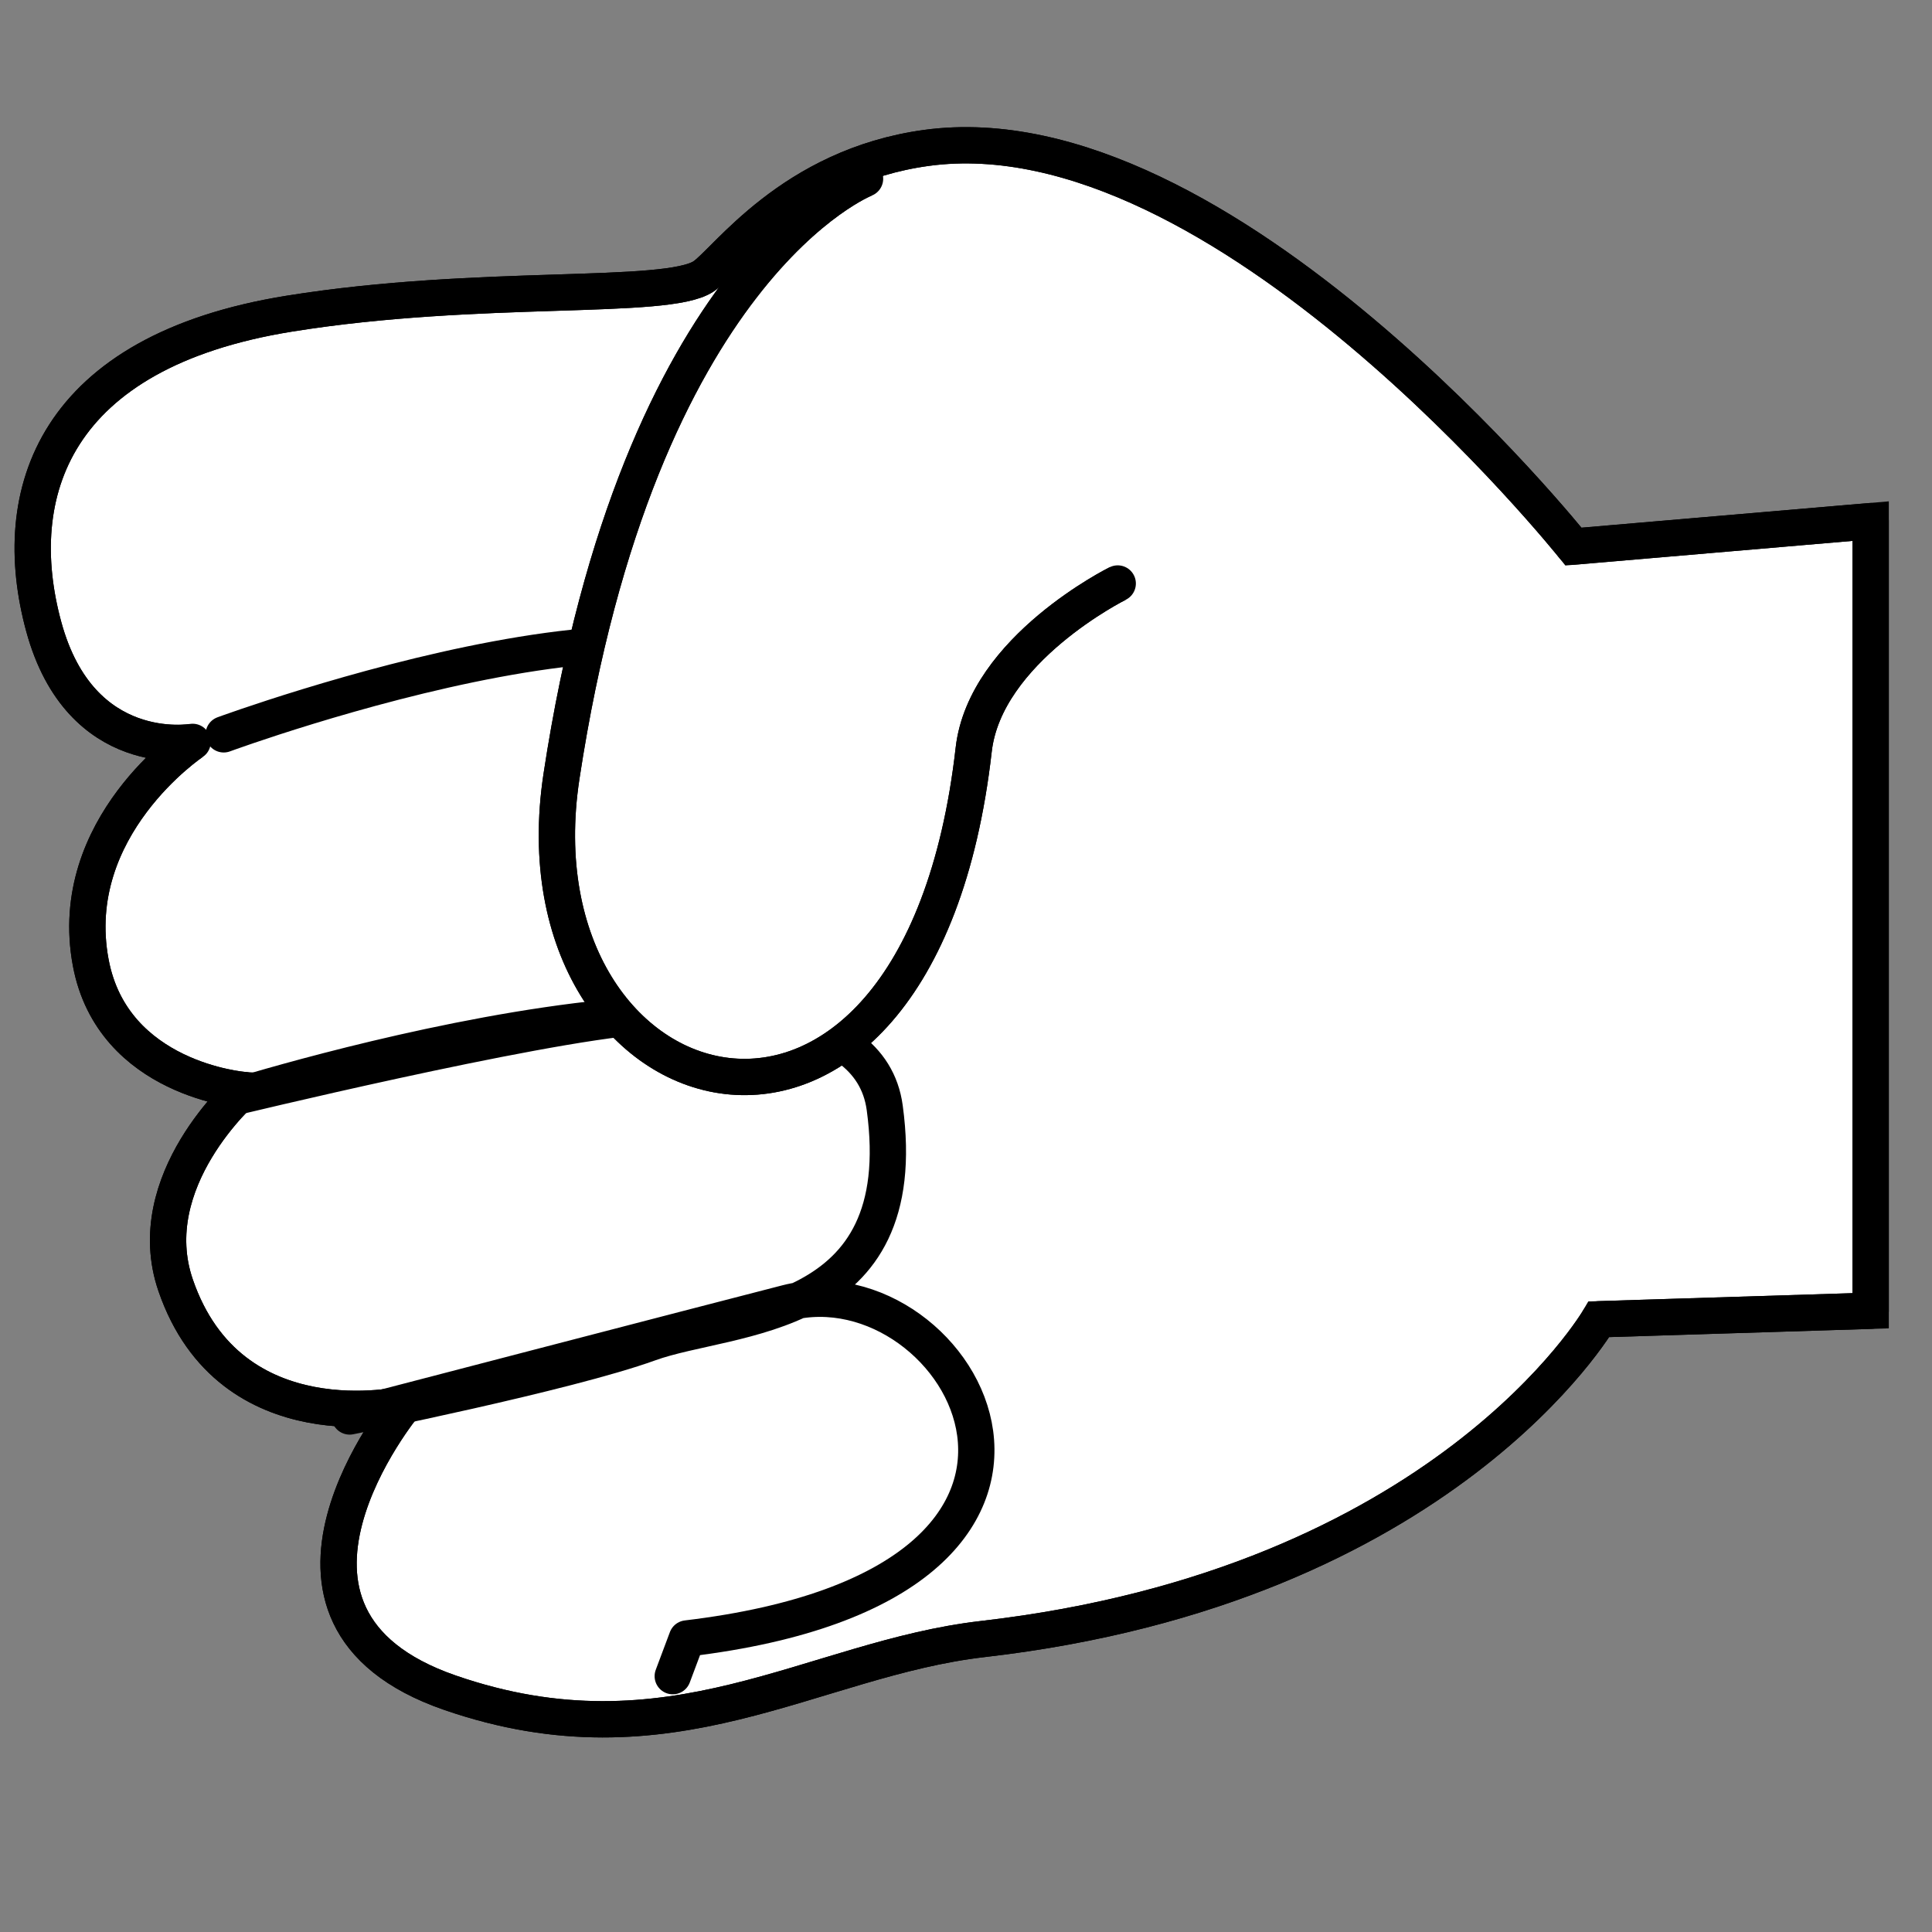 <?xml version="1.0" encoding="UTF-8"?>
<svg id="SVGRoot" version="1.1" viewBox="0 0 24 24" xmlns="http://www.w3.org/2000/svg">
  <rect x="0" y="0" width="24" height="24" fill="#808080" stroke="none"/>
  <g transform="matrix(0 .054 .054 0 -14.705 -51.05)" fill="#fff" stroke="#000" stroke-width="8.351">
    <g fill="#fff">
      <path d="m1246.9 702.65h-181.65l5.861-68.364s-101.02-80.62-91.716-148.85c4.236-31.069 26.06-46.027 29.564-51.281 5.647-8.473 1.513-51.455 8.565-95.279 8.728-54.233 41.305-64.866 72.023-56.49 31.068 8.475 26.489 34.242 26.489 34.242s19.533-29.3 50.783-23.438c26.947 5.05 29.298 35.158 29.298 35.158s20.916-23.887 44.929-15.627c36.762 12.649 27.344 52.737 27.344 52.737s48.789-40.439 66.366 10.344c17.583 50.785-7.822 83.323-12.338 122.61-12.212 106.19-73.56 141.73-73.56 141.73z" fill="#fff"/>
      <path d="m1246.9 702.65h-181.65l5.861-68.364s-101.02-80.62-91.716-148.85c4.236-31.069 26.06-46.027 29.564-51.281 5.647-8.473 1.513-51.455 8.565-95.279 8.728-54.233 41.305-64.866 72.023-56.49 31.068 8.475 26.489 34.242 26.489 34.242s19.533-29.3 50.783-23.438c26.947 5.05 29.298 35.158 29.298 35.158s20.916-23.887 44.929-15.627c36.762 12.649 27.344 52.737 27.344 52.737s48.789-40.439 66.366 10.344c17.583 50.785-7.822 83.323-12.338 122.61-12.212 106.19-73.56 141.73-73.56 141.73z" fill-opacity="0" stroke-linecap="round" stroke-linejoin="round"/>
    </g>
    <path d="m1114.3 323.78s-45.315 123.26-2.149 131.21c48.619 8.951 65.574-15.746 67.048-34.927 1.947-25.284 18.827-94.845 18.827-94.845s-45.511 144.12 2.167 150.62c49.608 6.766 47.334-35.272 54.181-54.179 6.849-18.908 16.848-68.906 16.848-68.906s-21.347 81.933-26.126 100.57c-10.227 39.857 64.512 83.341 77.193-22.991l8.67-3.252" fill-opacity="0" stroke-linecap="round" stroke-linejoin="round"/>
    <g fill="#fff">
      <path d="m1079.6 529.44s15.14-30.508 38.235-33.133c113.08-12.865 85.034-106.83 6.111-94.824-117.25 17.843-137.46 69.829-137.46 69.829" fill="#fff"/>
      <path d="m1079.6 529.44s15.14-30.508 38.235-33.133c113.08-12.865 85.034-106.83 6.111-94.824-117.25 17.843-137.46 69.829-137.46 69.829" fill-opacity="0" stroke-linecap="round" stroke-linejoin="round"/>
    </g>
  </g>
</svg>
